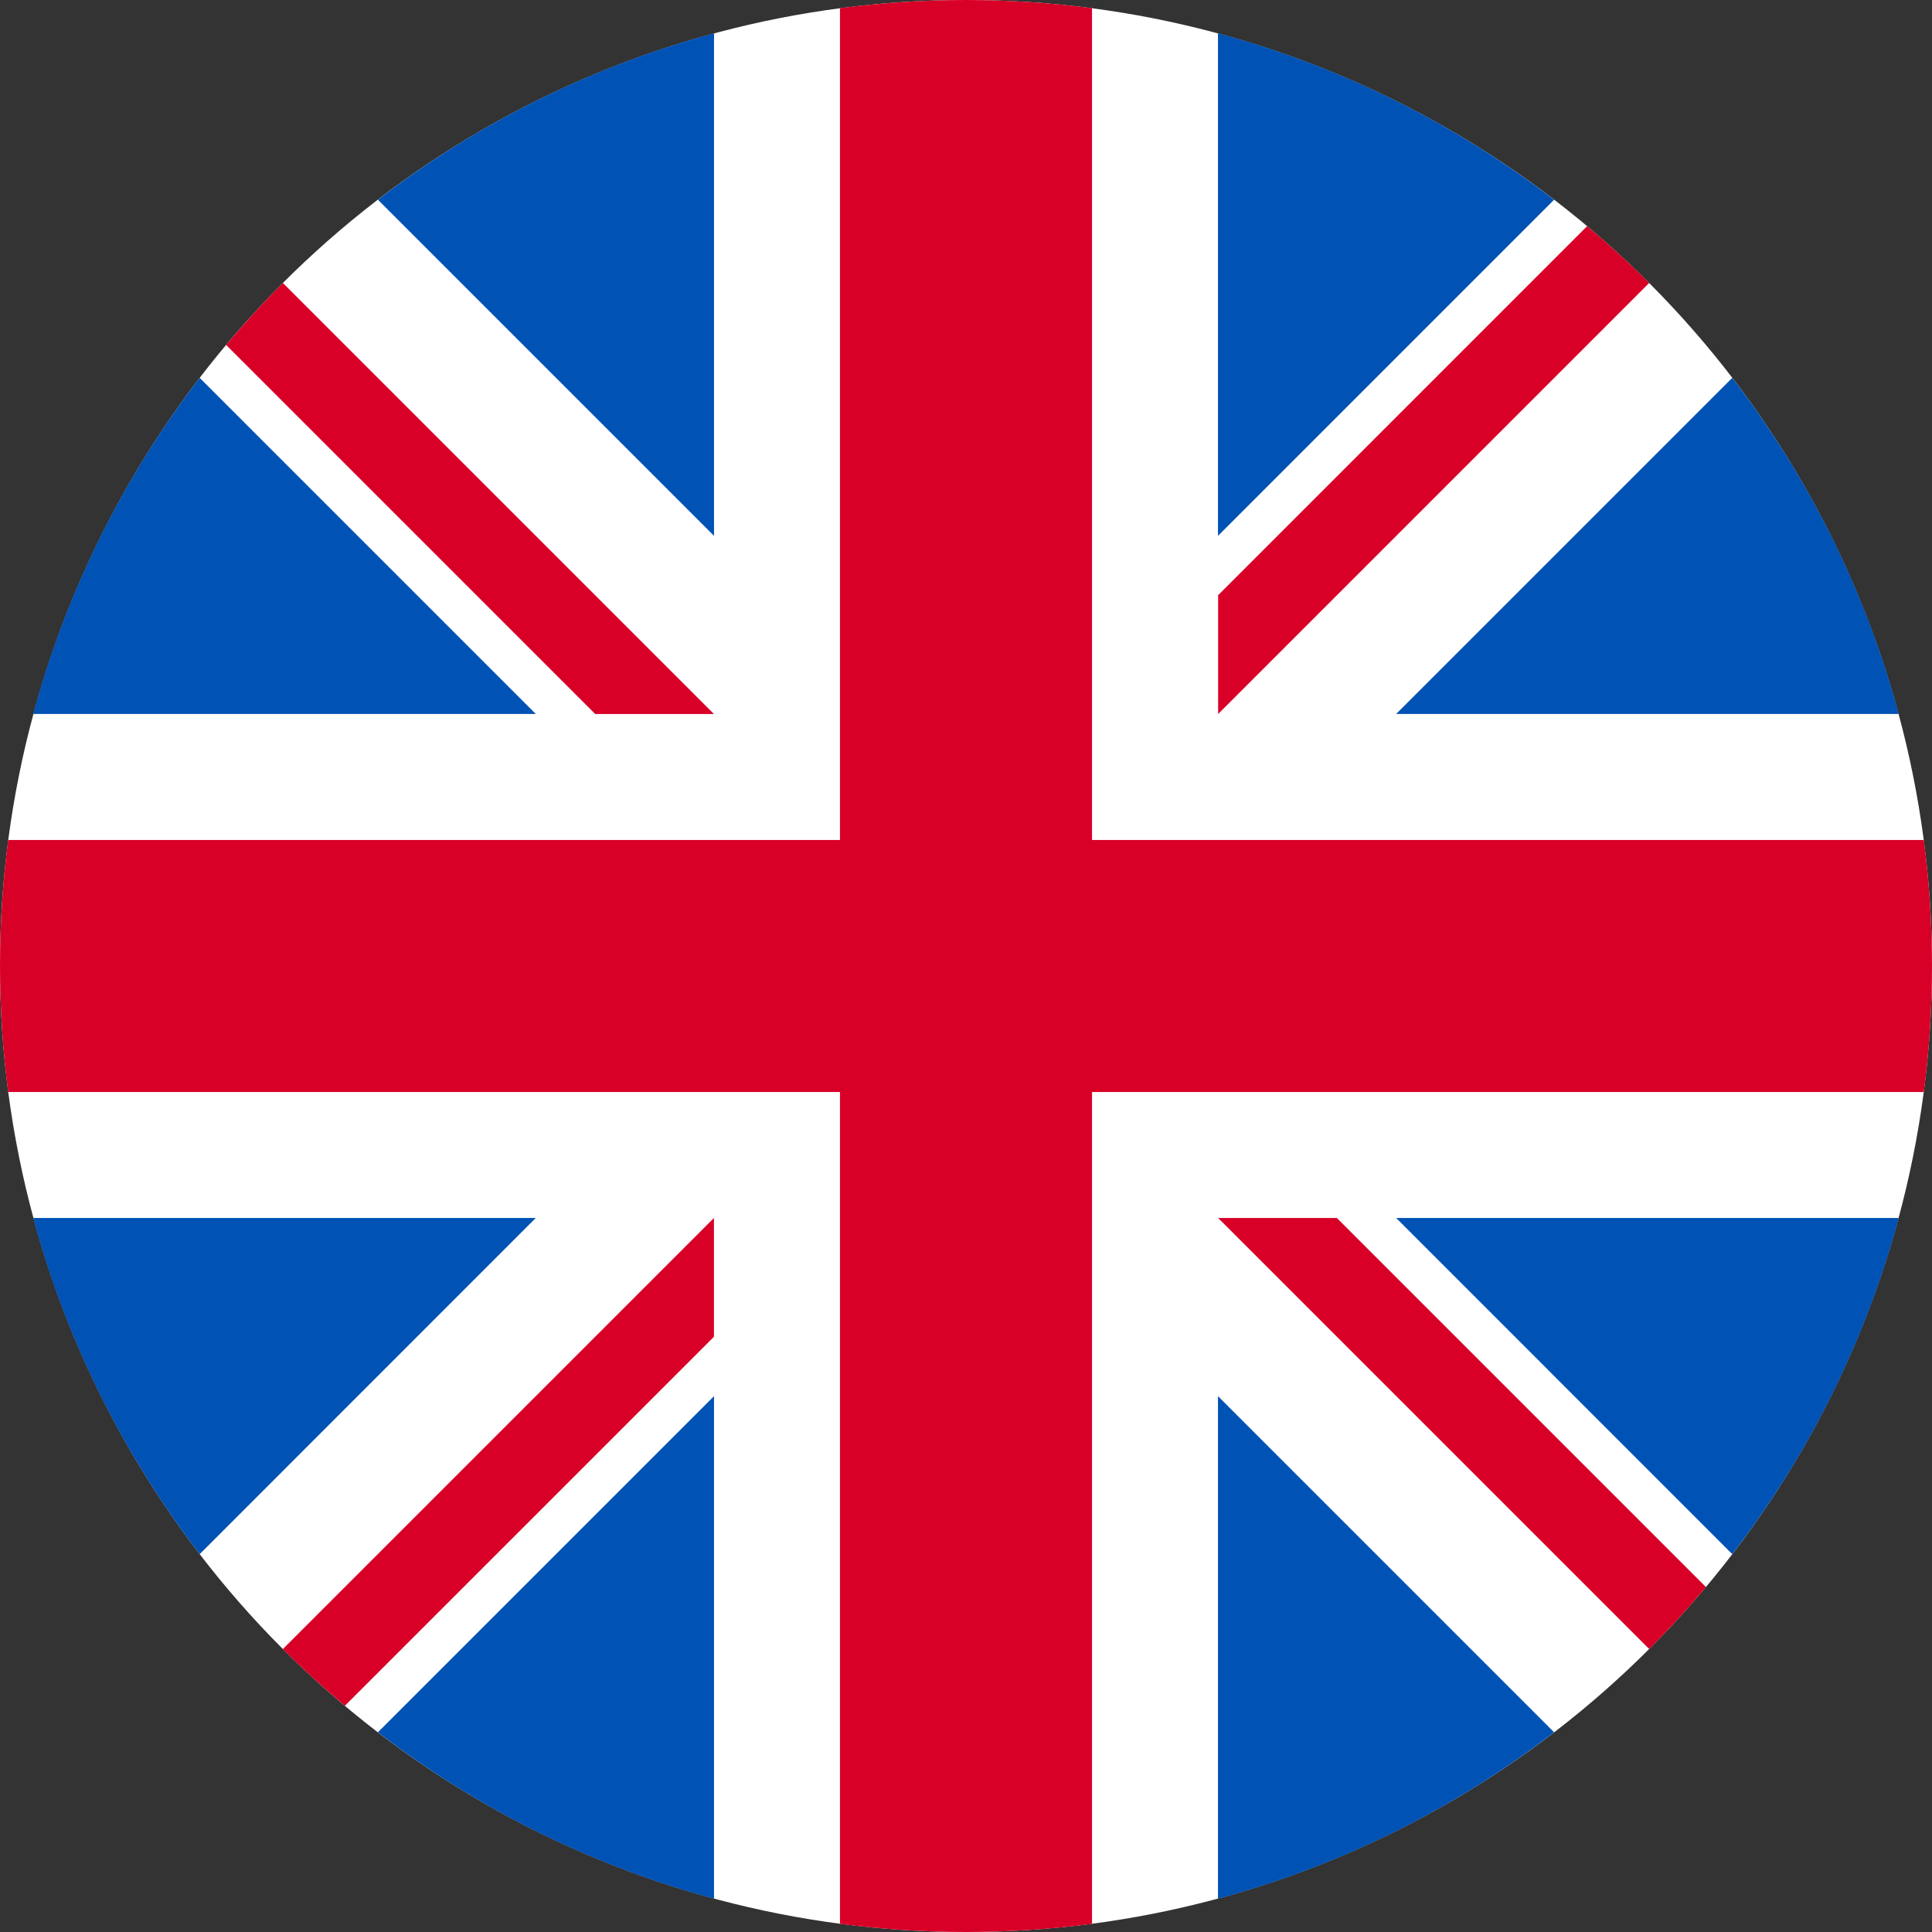 <svg width="26" height="26" viewBox="0 0 26 26" fill="none" xmlns="http://www.w3.org/2000/svg">
<rect x="0" y="0" width="26" height="26" fill="#333333" stroke="none"/>
<circle cx="13" cy="13" r="13" fill="white"/>
<path d="M2.687 5.085C1.666 6.414 0.896 7.945 0.447 9.608H7.21L2.687 5.085Z" fill="#0052B4"/>
<path d="M25.552 9.608C25.104 7.945 24.334 6.414 23.312 5.085L18.789 9.608H25.552Z" fill="#0052B4"/>
<path d="M0.447 16.391C0.896 18.055 1.666 19.586 2.687 20.915L7.21 16.391H0.447Z" fill="#0052B4"/>
<path d="M20.914 2.688C19.585 1.667 18.054 0.897 16.391 0.448V7.211L20.914 2.688Z" fill="#0052B4"/>
<path d="M5.086 23.312C6.415 24.334 7.946 25.104 9.609 25.552V18.789L5.086 23.312Z" fill="#0052B4"/>
<path d="M9.609 0.448C7.946 0.897 6.414 1.667 5.086 2.688L9.609 7.211V0.448Z" fill="#0052B4"/>
<path d="M16.391 25.552C18.054 25.104 19.585 24.334 20.914 23.312L16.391 18.789V25.552Z" fill="#0052B4"/>
<path d="M18.789 16.391L23.312 20.915C24.334 19.586 25.104 18.055 25.552 16.391H18.789Z" fill="#0052B4"/>
<path d="M25.89 11.304H14.696H14.696V0.11C14.141 0.038 13.575 0 13 0C12.425 0 11.859 0.038 11.304 0.11V11.304V11.304H0.11C0.038 11.859 0 12.425 0 13C0 13.575 0.038 14.141 0.11 14.696H11.304H11.304V25.89C11.859 25.962 12.425 26 13 26C13.575 26 14.141 25.962 14.696 25.89V14.696V14.696H25.89C25.962 14.141 26 13.575 26 13C26 12.425 25.962 11.859 25.89 11.304Z" fill="#D80027"/>
<path d="M16.393 16.391L22.194 22.192C22.46 21.925 22.715 21.647 22.958 21.358L17.991 16.391H16.393V16.391Z" fill="#D80027"/>
<path d="M9.608 16.391H9.608L3.807 22.192C4.073 22.459 4.352 22.713 4.641 22.956L9.608 17.99V16.391Z" fill="#D80027"/>
<path d="M9.608 9.609V9.609L3.807 3.808C3.54 4.074 3.286 4.353 3.043 4.642L8.01 9.609H9.608V9.609Z" fill="#D80027"/>
<path d="M16.393 9.609L22.194 3.808C21.927 3.541 21.648 3.286 21.359 3.043L16.393 8.01V9.609H16.393Z" fill="#D80027"/>
</svg>
